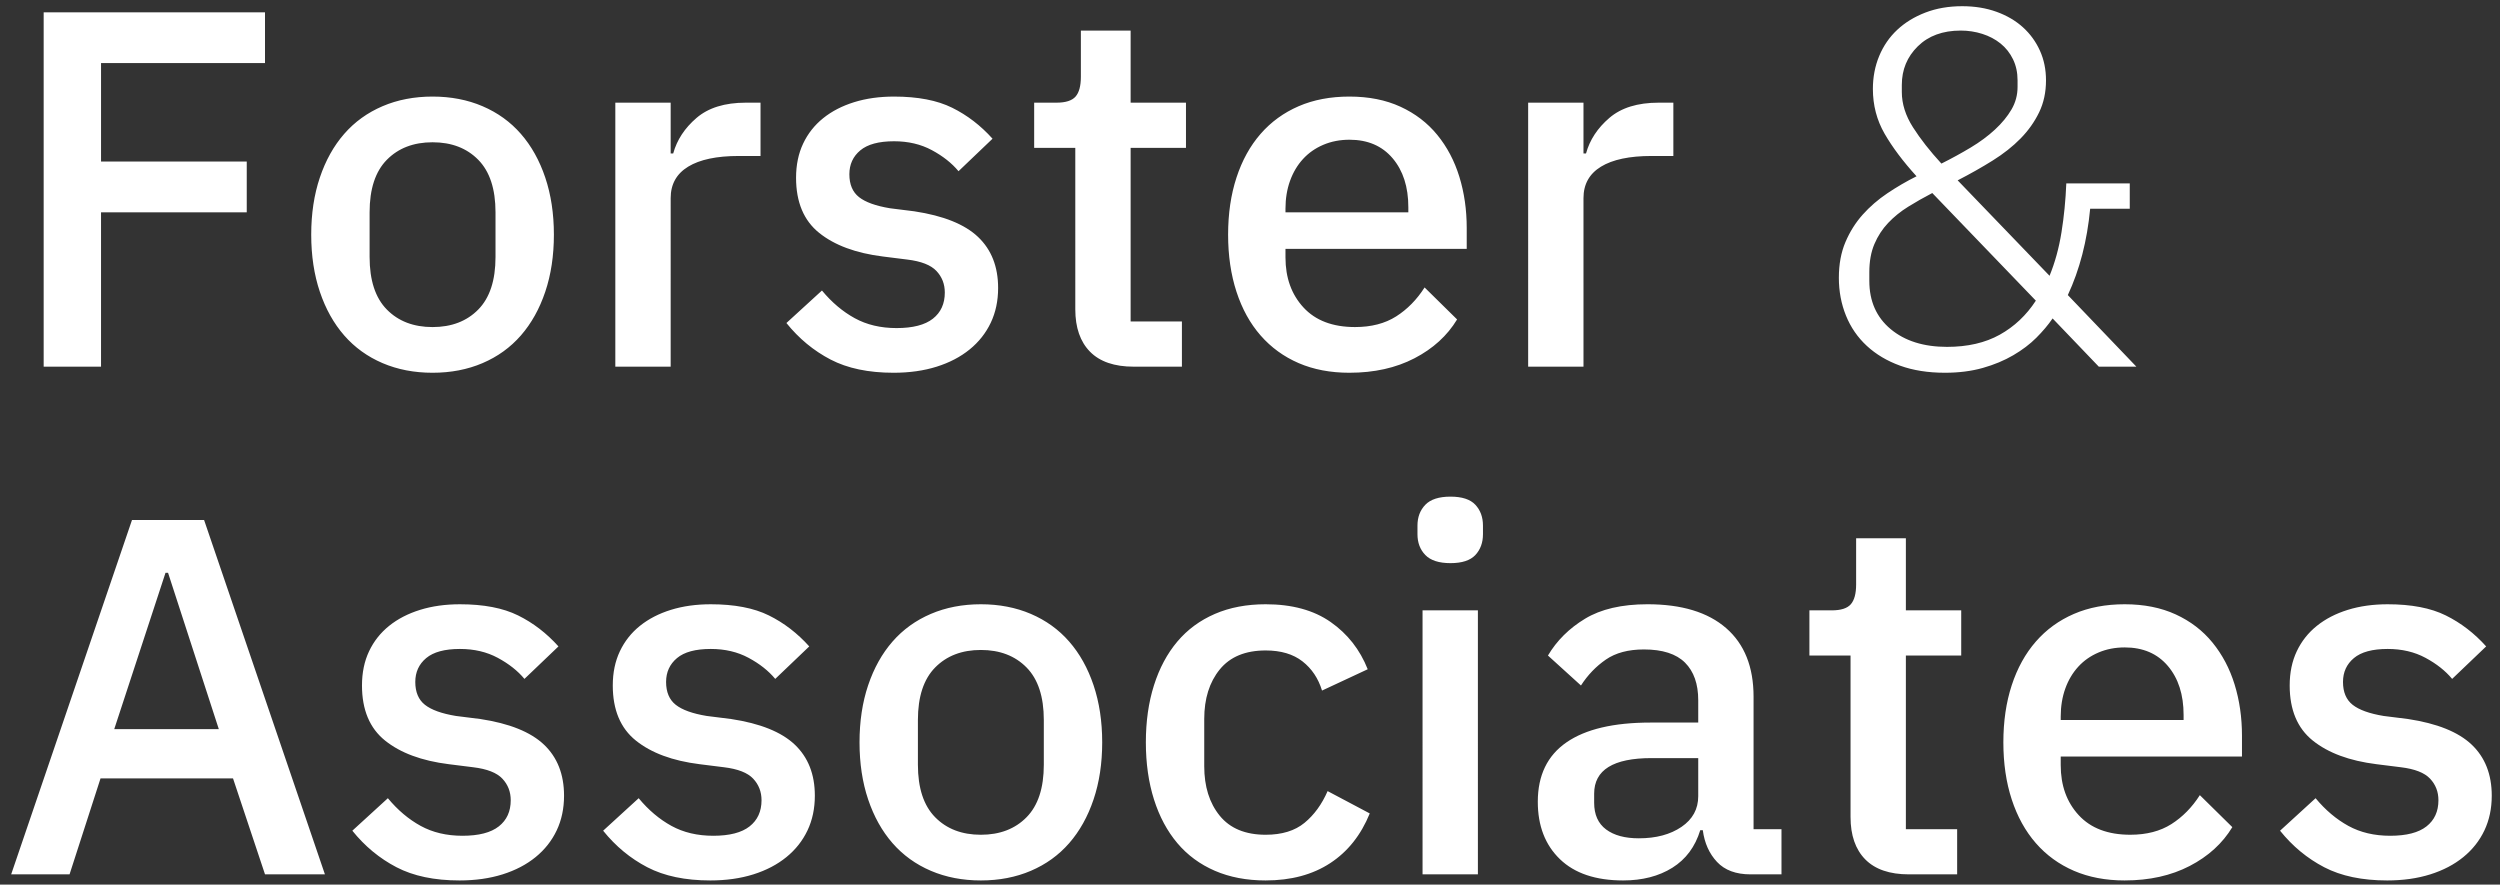 <svg height="69" width="195" xmlns="http://www.w3.org/2000/svg"><rect width="100%" height="100%" fill="#333333" stroke="none"/><path d="M3.406 28.6V.96H20.67v3.96H7.881v7.682h11.365v3.96H7.88V28.6zm30.333.475c-1.425 0-2.726-.25-3.9-.752s-2.172-1.221-2.99-2.158-1.452-2.073-1.901-3.406-.673-2.818-.673-4.455.224-3.122.673-4.455 1.082-2.468 1.9-3.406 1.816-1.656 2.99-2.158 2.476-.752 3.901-.752 2.726.25 3.9.752 2.172 1.221 2.99 2.158 1.453 2.073 1.901 3.406.674 2.818.674 4.455-.225 3.122-.674 4.455-1.082 2.468-1.9 3.406-1.815 1.656-2.99 2.158-2.475.752-3.9.752zm0-3.564c1.479 0 2.667-.455 3.564-1.366s1.347-2.277 1.347-4.099v-3.484c0-1.822-.45-3.188-1.347-4.099s-2.085-1.366-3.564-1.366-2.666.455-3.564 1.366-1.346 2.277-1.346 4.099v3.484c0 1.822.449 3.188 1.346 4.099s2.086 1.366 3.564 1.366zM47.995 28.6V8.008h4.317v3.96h.198c.29-1.056.897-1.98 1.821-2.772s2.205-1.188 3.841-1.188h1.149v4.158h-1.703c-1.716 0-3.03.277-3.94.832s-1.366 1.372-1.366 2.455V28.6zm21.701.475c-1.954 0-3.59-.343-4.91-1.03s-2.469-1.636-3.446-2.85l2.772-2.535c.766.924 1.617 1.643 2.555 2.158s2.026.772 3.267.772c1.267 0 2.21-.244 2.831-.732s.93-1.168.93-2.04c0-.66-.217-1.22-.653-1.683s-1.194-.759-2.277-.89l-1.9-.238c-2.113-.264-3.77-.878-4.97-1.842s-1.802-2.395-1.802-4.296c0-1.003.185-1.894.554-2.673s.891-1.439 1.564-1.98 1.479-.957 2.416-1.248 1.973-.435 3.109-.435c1.848 0 3.359.29 4.534.871s2.224 1.386 3.148 2.416l-2.653 2.534c-.528-.634-1.221-1.181-2.08-1.643s-1.84-.693-2.95-.693c-1.187 0-2.065.237-2.633.712s-.851 1.096-.851 1.862c0 .792.25 1.386.752 1.782s1.307.686 2.416.87l1.9.238c2.271.344 3.928 1.01 4.97 2s1.565 2.317 1.565 3.98c0 1.003-.192 1.907-.575 2.713s-.93 1.498-1.643 2.079-1.57 1.03-2.574 1.346-2.125.475-3.366.475zm18.73-.475c-1.504 0-2.64-.39-3.405-1.168s-1.148-1.881-1.148-3.307V11.532h-3.208V8.008h1.743c.712 0 1.207-.158 1.485-.475s.415-.832.415-1.545V2.385h3.881v5.623h4.317v3.524h-4.317v13.544h4V28.6zm16.83.475c-1.478 0-2.798-.25-3.96-.752s-2.15-1.221-2.97-2.158-1.445-2.073-1.88-3.406-.654-2.818-.654-4.455.218-3.122.654-4.455 1.062-2.468 1.88-3.406 1.81-1.656 2.97-2.158 2.482-.752 3.96-.752c1.506 0 2.832.264 3.98.792s2.106 1.26 2.872 2.198 1.34 2.026 1.722 3.267.574 2.574.574 4v1.623h-14.137v.673c0 1.584.469 2.884 1.406 3.9s2.277 1.525 4.02 1.525c1.267 0 2.336-.277 3.207-.831s1.61-1.307 2.218-2.258l2.534 2.495c-.766 1.267-1.874 2.277-3.326 3.03s-3.142 1.128-5.07 1.128zm0-18.176c-.738 0-1.418.132-2.039.396s-1.148.633-1.584 1.109-.772 1.042-1.01 1.702-.356 1.386-.356 2.178v.278h9.583v-.396c0-1.584-.409-2.858-1.227-3.822s-1.94-1.445-3.366-1.445zm13.94 17.701V8.008h4.316v3.96h.198c.29-1.056.898-1.98 1.822-2.772s2.204-1.188 3.841-1.188h1.149v4.158h-1.703c-1.716 0-3.03.277-3.94.832s-1.367 1.372-1.367 2.455V28.6zm40.907-3.762c-.343.502-.766 1.003-1.267 1.505s-1.103.957-1.802 1.366-1.492.74-2.376.99-1.868.376-2.95.376c-1.32 0-2.489-.185-3.505-.554s-1.881-.885-2.594-1.545-1.254-1.445-1.623-2.356-.555-1.894-.555-2.95.172-1.987.515-2.792.792-1.518 1.346-2.138 1.195-1.175 1.921-1.663 1.485-.931 2.277-1.327c-1.056-1.162-1.888-2.27-2.495-3.326s-.91-2.218-.91-3.485c0-.924.164-1.782.494-2.574s.799-1.472 1.406-2.04 1.34-1.016 2.198-1.346 1.815-.495 2.871-.495c.977 0 1.868.145 2.673.436s1.492.693 2.06 1.207 1.009 1.122 1.326 1.822.475 1.472.475 2.317c0 .924-.178 1.755-.535 2.494s-.838 1.42-1.445 2.04-1.333 1.194-2.178 1.722-1.756 1.043-2.732 1.545l7.167 7.445c.423-1.03.733-2.159.93-3.386s.324-2.502.377-3.822h4.95v1.98h-3.089c-.237 2.508-.818 4.752-1.742 6.732l5.346 5.584h-2.93zm-7.168-22.453c-1.399 0-2.514.409-3.346 1.227s-1.247 1.822-1.247 3.01v.554c0 .924.29 1.842.87 2.753s1.32 1.854 2.218 2.831c.792-.396 1.551-.812 2.277-1.247s1.36-.905 1.901-1.406.97-1.023 1.287-1.564.475-1.129.475-1.763v-.514c0-.608-.118-1.155-.356-1.644s-.561-.897-.97-1.227-.885-.581-1.426-.753-1.102-.257-1.683-.257zm-7.128 19.523c0 1.584.555 2.838 1.663 3.762s2.574 1.386 4.396 1.386c1.61 0 2.983-.317 4.118-.95s2.073-1.519 2.812-2.654l-8.078-8.395c-.66.343-1.287.7-1.881 1.069s-1.116.792-1.565 1.267-.805 1.023-1.069 1.644-.396 1.353-.396 2.197zM20.671 68.2l-2.495-7.484H7.841L5.425 68.2H.871l9.425-27.64h5.623l9.425 27.64zm-7.563-23.522h-.198l-4 12.196h8.158zm22.73 23.997c-1.954 0-3.59-.343-4.91-1.03s-2.469-1.636-3.446-2.85l2.772-2.535c.766.924 1.617 1.643 2.555 2.158s2.026.772 3.267.772c1.267 0 2.21-.244 2.831-.732s.93-1.168.93-2.04c0-.66-.217-1.22-.653-1.683s-1.194-.759-2.277-.89l-1.9-.238c-2.113-.264-3.77-.878-4.97-1.842s-1.802-2.395-1.802-4.296c0-1.003.185-1.894.554-2.673s.891-1.439 1.564-1.98 1.479-.957 2.416-1.248 1.973-.435 3.109-.435c1.848 0 3.359.29 4.534.871s2.224 1.386 3.148 2.416l-2.653 2.534c-.528-.634-1.221-1.181-2.08-1.643s-1.84-.693-2.95-.693c-1.187 0-2.065.237-2.633.712s-.851 1.096-.851 1.862c0 .792.25 1.386.752 1.782s1.307.686 2.416.87l1.9.238c2.271.344 3.928 1.01 4.97 2s1.565 2.317 1.565 3.98c0 1.003-.192 1.907-.575 2.713s-.93 1.498-1.643 2.079-1.57 1.03-2.574 1.346-2.125.475-3.366.475zm19.562 0c-1.953 0-3.59-.343-4.91-1.03s-2.468-1.636-3.445-2.85l2.772-2.535c.765.924 1.617 1.643 2.554 2.158s2.026.772 3.267.772c1.267 0 2.211-.244 2.831-.732s.931-1.168.931-2.04c0-.66-.218-1.22-.653-1.683s-1.195-.759-2.277-.89l-1.901-.238c-2.112-.264-3.769-.878-4.97-1.842s-1.802-2.395-1.802-4.296c0-1.003.185-1.894.555-2.673s.89-1.439 1.564-1.98 1.478-.957 2.415-1.248 1.974-.435 3.109-.435c1.848 0 3.36.29 4.534.871s2.224 1.386 3.148 2.416l-2.653 2.534c-.528-.634-1.22-1.181-2.079-1.643s-1.841-.693-2.95-.693c-1.188 0-2.066.237-2.633.712s-.852 1.096-.852 1.862c0 .792.251 1.386.753 1.782s1.306.686 2.415.87l1.901.238c2.27.344 3.927 1.01 4.97 2s1.564 2.317 1.564 3.98c0 1.003-.191 1.907-.574 2.713s-.93 1.498-1.644 2.079-1.57 1.03-2.574 1.346-2.125.475-3.366.475zm21.107 0c-1.425 0-2.726-.25-3.9-.752s-2.172-1.221-2.99-2.158-1.452-2.073-1.901-3.406-.673-2.818-.673-4.455.224-3.122.673-4.455 1.082-2.468 1.9-3.406 1.816-1.656 2.99-2.158 2.476-.752 3.901-.752 2.726.25 3.9.752 2.172 1.221 2.99 2.158 1.453 2.073 1.901 3.406.674 2.818.674 4.455-.225 3.122-.674 4.455-1.082 2.468-1.9 3.406-1.815 1.656-2.99 2.158-2.475.752-3.9.752zm0-3.564c1.479 0 2.667-.455 3.564-1.366s1.347-2.277 1.347-4.099v-3.484c0-1.822-.45-3.188-1.347-4.099s-2.085-1.366-3.564-1.366-2.666.455-3.564 1.366-1.346 2.277-1.346 4.099v3.484c0 1.822.449 3.188 1.346 4.099s2.086 1.366 3.564 1.366zm22.216 3.564c-1.479 0-2.799-.25-3.96-.752s-2.139-1.221-2.93-2.158-1.4-2.073-1.822-3.406-.634-2.818-.634-4.455.211-3.122.634-4.455 1.03-2.468 1.821-3.406 1.77-1.656 2.93-2.158 2.482-.752 3.96-.752c2.06 0 3.75.462 5.07 1.386s2.283 2.151 2.89 3.683l-3.564 1.663c-.29-.95-.798-1.71-1.524-2.277s-1.683-.852-2.871-.852c-1.584 0-2.779.495-3.584 1.485s-1.208 2.277-1.208 3.861v3.683c0 1.584.403 2.871 1.208 3.861s2 1.485 3.584 1.485c1.267 0 2.277-.31 3.03-.93s1.352-1.446 1.801-2.475l3.287 1.742c-.687 1.69-1.716 2.983-3.089 3.88s-3.05 1.347-5.03 1.347zm14.414-24.75c-.897 0-1.55-.211-1.96-.633s-.614-.964-.614-1.624v-.673c0-.66.205-1.201.614-1.624s1.063-.633 1.96-.633 1.545.21 1.94.633.595.964.595 1.624v.673c0 .66-.198 1.201-.594 1.624s-1.043.633-1.94.633zm-2.178 3.683h4.317V68.2h-4.317zM136.541 68.2c-1.135 0-2.007-.323-2.614-.97s-.977-1.472-1.109-2.475h-.198c-.396 1.293-1.122 2.27-2.178 2.93s-2.336.99-3.84.99c-2.14 0-3.783-.554-4.931-1.663s-1.723-2.6-1.723-4.475c0-2.059.746-3.603 2.238-4.633s3.676-1.544 6.554-1.544h3.722v-1.743c0-1.267-.343-2.244-1.03-2.93s-1.755-1.03-3.207-1.03c-1.215 0-2.205.264-2.97.792s-1.413 1.201-1.94 2.02l-2.575-2.337c.687-1.161 1.65-2.118 2.891-2.87s2.865-1.13 4.871-1.13c2.666 0 4.712.621 6.138 1.862s2.138 3.023 2.138 5.346v10.336h2.178V68.2zm-8.712-2.812c1.346 0 2.455-.297 3.326-.89s1.307-1.393 1.307-2.396v-2.97h-3.643c-2.983 0-4.475.924-4.475 2.772v.712c0 .924.31 1.617.93 2.08s1.472.692 2.555.692zm21.067 2.812c-1.505 0-2.64-.39-3.406-1.168s-1.148-1.881-1.148-3.307V51.132h-3.208v-3.524h1.743c.713 0 1.208-.158 1.485-.475s.416-.832.416-1.545v-3.603h3.88v5.623h4.317v3.524h-4.317v13.544h4V68.2zm16.83.475c-1.478 0-2.798-.25-3.96-.752s-2.152-1.221-2.97-2.158-1.445-2.073-1.881-3.406-.653-2.818-.653-4.455.217-3.122.653-4.455 1.063-2.468 1.881-3.406 1.808-1.656 2.97-2.158 2.482-.752 3.96-.752c1.505 0 2.831.264 3.98.792s2.105 1.26 2.87 2.198 1.34 2.026 1.723 3.267.575 2.574.575 4v1.623h-14.138v.673c0 1.584.469 2.884 1.406 3.9s2.277 1.525 4.02 1.525c1.267 0 2.336-.277 3.207-.831s1.61-1.307 2.218-2.258l2.534 2.495c-.765 1.267-1.874 2.277-3.326 3.03s-3.142 1.128-5.069 1.128zm0-18.176c-.74 0-1.419.132-2.04.396s-1.148.633-1.583 1.109-.773 1.042-1.01 1.702-.357 1.386-.357 2.178v.278h9.584v-.396c0-1.584-.41-2.858-1.228-3.822s-1.94-1.445-3.366-1.445zm20.473 18.176c-1.953 0-3.59-.343-4.91-1.03s-2.469-1.636-3.445-2.85l2.772-2.535c.765.924 1.617 1.643 2.554 2.158s2.026.772 3.267.772c1.267 0 2.21-.244 2.831-.732s.93-1.168.93-2.04c0-.66-.217-1.22-.653-1.683s-1.194-.759-2.277-.89l-1.9-.238c-2.112-.264-3.769-.878-4.97-1.842s-1.802-2.395-1.802-4.296c0-1.003.185-1.894.554-2.673s.891-1.439 1.565-1.98 1.478-.957 2.415-1.248 1.974-.435 3.109-.435c1.848 0 3.36.29 4.534.871s2.224 1.386 3.148 2.416l-2.653 2.534c-.528-.634-1.221-1.181-2.079-1.643s-1.841-.693-2.95-.693c-1.188 0-2.066.237-2.634.712s-.851 1.096-.851 1.862c0 .792.25 1.386.752 1.782s1.307.686 2.416.87l1.9.238c2.271.344 3.928 1.01 4.97 2s1.565 2.317 1.565 3.98c0 1.003-.192 1.907-.574 2.713s-.931 1.498-1.644 2.079-1.57 1.03-2.574 1.346-2.125.475-3.366.475z" fill="#fff" fill-rule="evenodd"/></svg>
